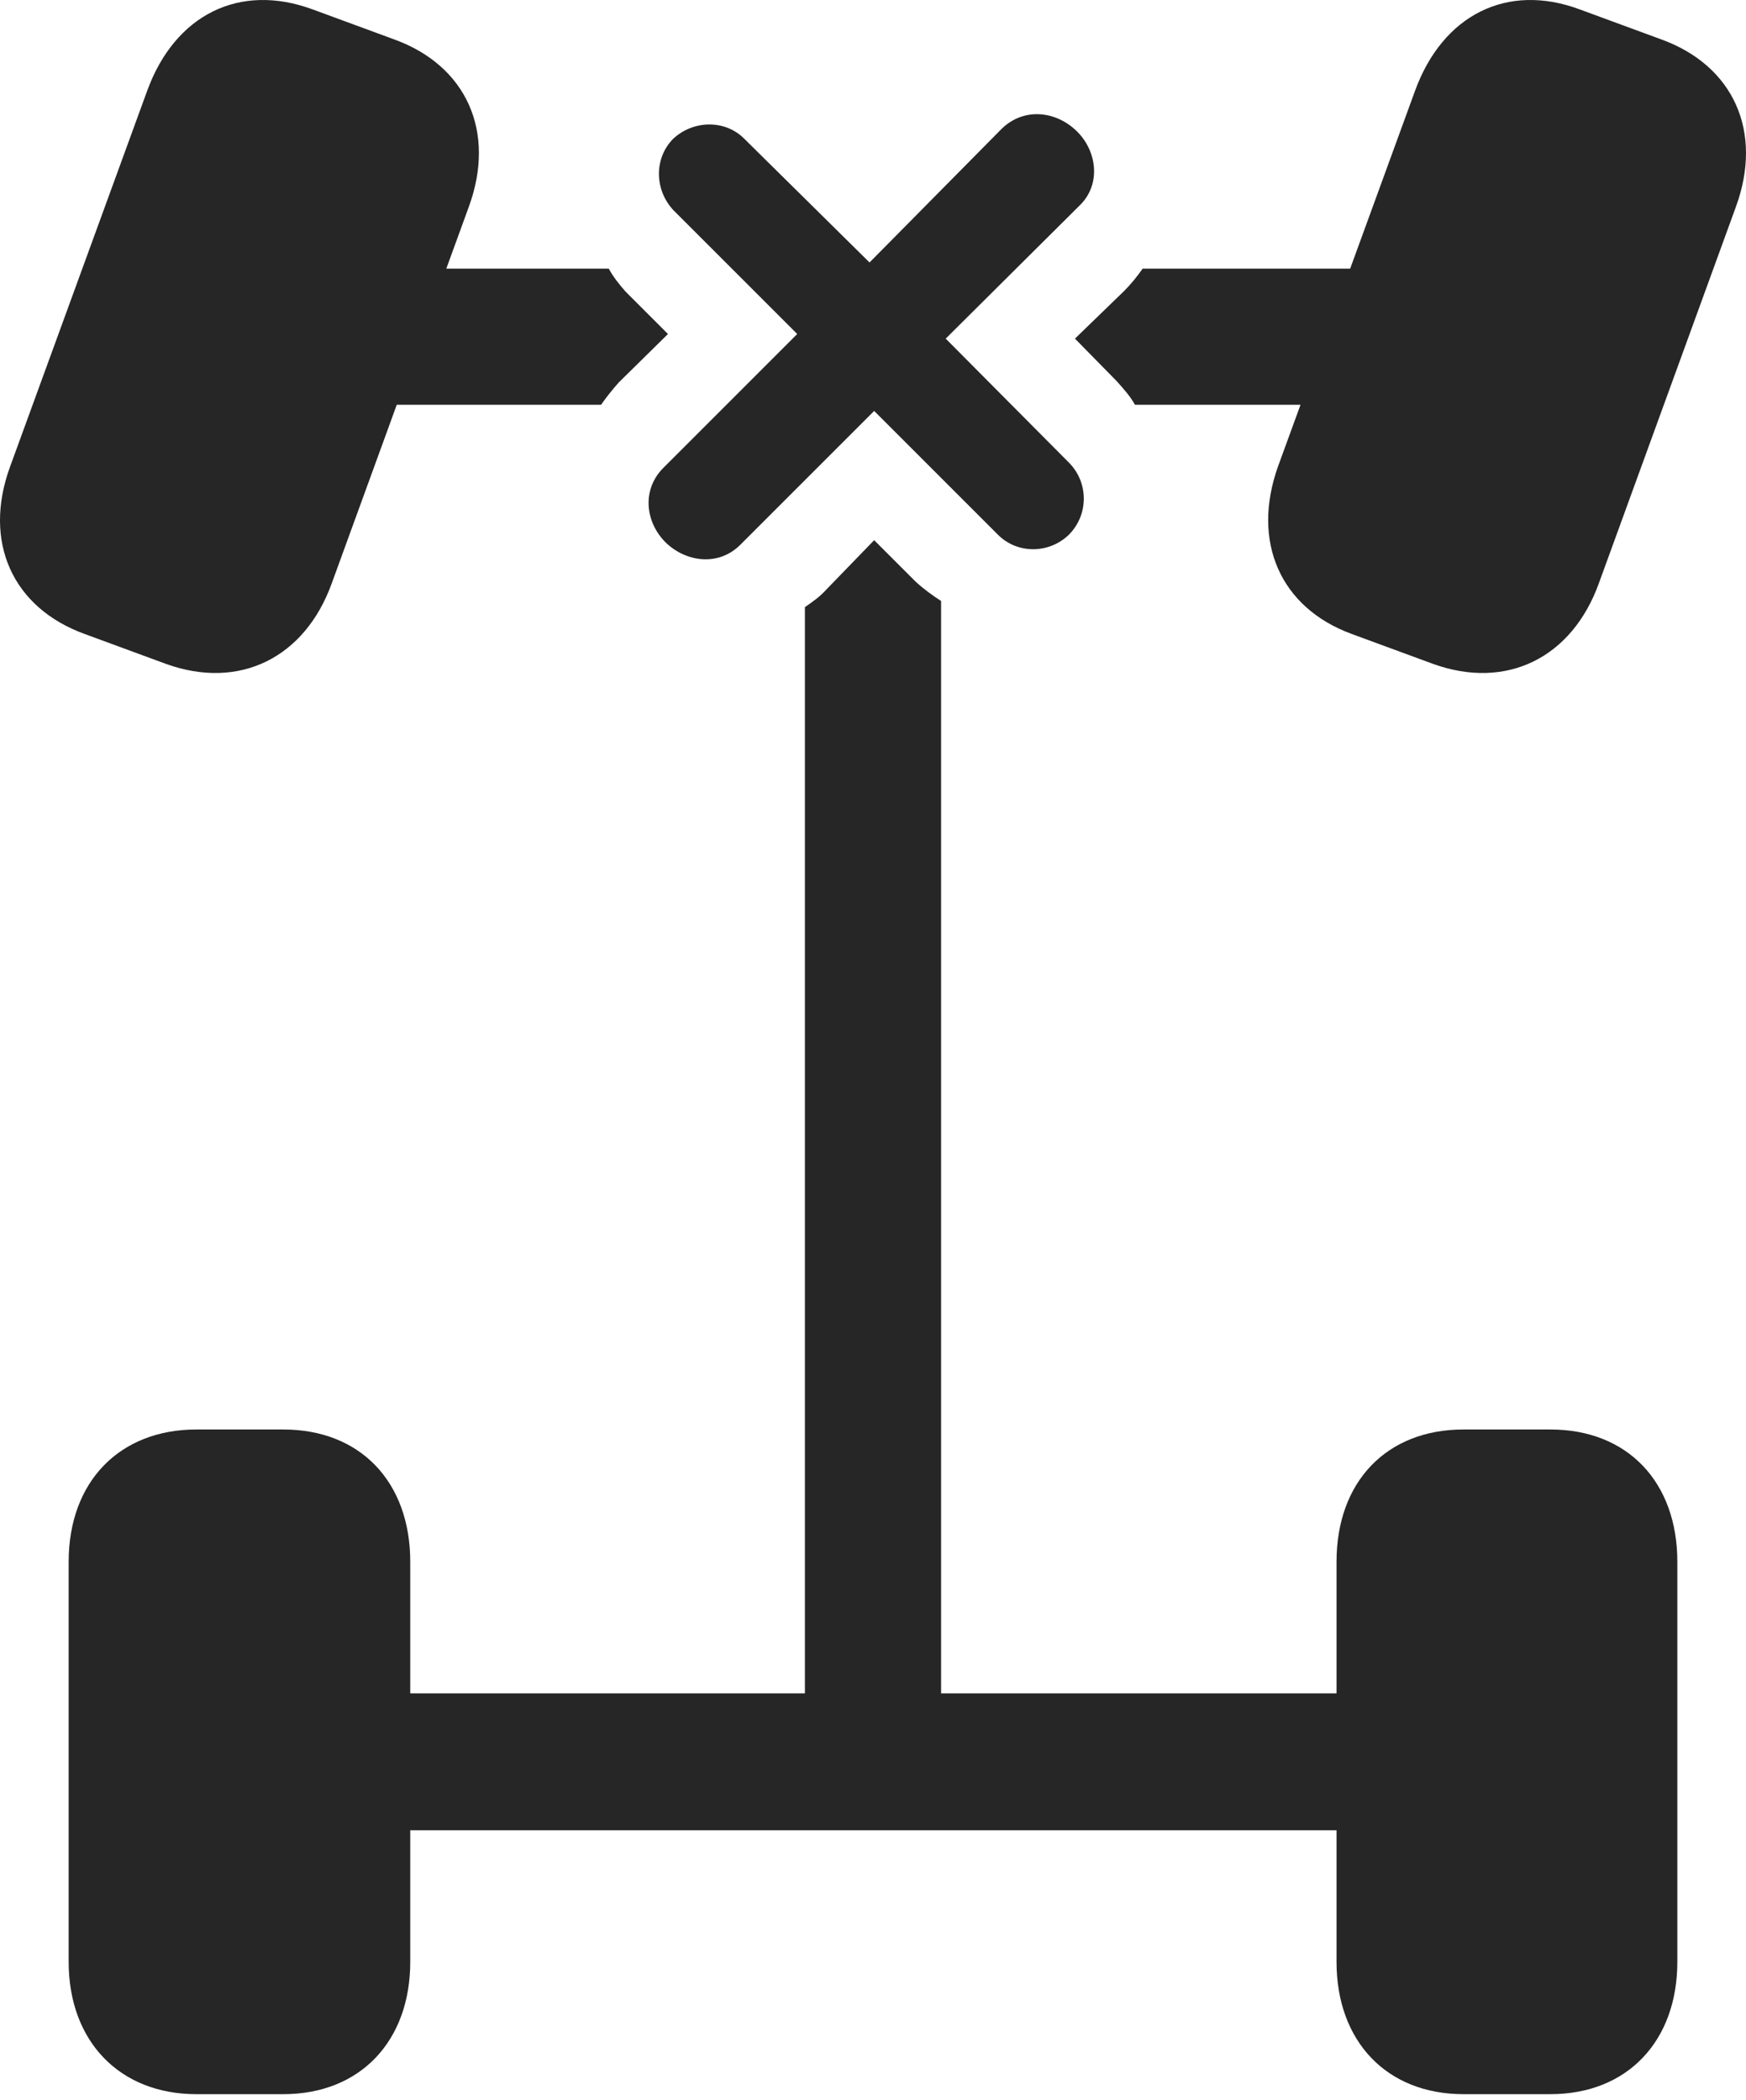 <?xml version="1.0" encoding="UTF-8"?>
<!--Generator: Apple Native CoreSVG 326-->
<!DOCTYPE svg
PUBLIC "-//W3C//DTD SVG 1.1//EN"
       "http://www.w3.org/Graphics/SVG/1.1/DTD/svg11.dtd">
<svg version="1.1" xmlns="http://www.w3.org/2000/svg" xmlns:xlink="http://www.w3.org/1999/xlink" viewBox="0 0 567.375 682.339">
 <g>
  <rect height="682.339" opacity="0" width="567.375" x="0" y="0"/>
  <path d="M27.563 206.044L54.063 215.794C77.813 224.294 99.063 213.794 107.813 189.544L152.313 67.294C161.313 42.794 151.563 21.294 128.063 12.794L101.563 3.044C77.813-5.706 56.813 4.794 47.813 29.544L3.313 151.544C-5.687 176.044 4.063 197.544 27.563 206.044ZM439.313 206.044L465.813 215.794C489.563 224.294 510.813 213.794 519.563 189.544L564.063 67.294C573.063 42.794 563.313 21.294 539.813 12.794L513.313 3.044C489.813-5.706 468.813 4.794 459.813 29.544L415.313 151.544C406.563 176.044 416.063 197.544 439.313 206.044ZM63.813 680.544L92.063 680.544C117.063 680.544 133.313 663.294 133.313 637.544L133.313 507.544C133.313 481.544 117.063 464.544 92.063 464.544L63.813 464.544C38.813 464.544 22.313 481.544 22.313 507.544L22.313 637.544C22.313 663.294 38.813 680.544 63.813 680.544ZM475.563 680.544L503.813 680.544C528.813 680.544 545.063 663.294 545.063 637.544L545.063 507.544C545.063 481.544 528.813 464.544 503.813 464.544L475.563 464.544C450.563 464.544 434.313 481.544 434.313 507.544L434.313 637.544C434.313 663.294 450.563 680.544 475.563 680.544ZM111.813 131.544L195.313 131.544C197.063 129.044 199.063 126.544 201.063 124.294L217.063 108.544L203.313 94.794C201.313 92.544 199.313 90.044 197.813 87.294L111.813 87.294ZM456.313 131.544L456.313 87.294L371.313 87.294C369.563 89.794 367.563 92.294 365.313 94.544L349.313 110.044L362.813 123.794C365.063 126.294 367.313 128.794 368.813 131.544ZM261.563 594.794L305.813 594.794L305.813 195.294C303.063 193.544 300.313 191.544 297.563 189.044L284.063 175.544L268.563 191.544C266.313 194.044 264.063 195.544 261.563 197.294ZM111.813 594.794L456.313 594.794L456.313 550.294L111.813 550.294Z" fill="black" fill-opacity="0.85"/>
  <path d="M216.313 176.294C223.063 182.794 233.563 184.044 240.563 177.044L284.063 133.544L324.313 173.794C330.563 180.044 340.813 180.044 347.313 173.794C353.813 167.294 353.813 156.794 347.313 150.294L307.313 110.044L350.813 66.794C357.813 60.044 356.563 49.294 350.063 42.794C343.313 36.044 332.813 34.794 325.563 41.794L282.563 85.294L241.813 45.044C235.563 38.794 225.313 39.044 218.813 45.044C212.563 51.294 212.563 61.544 218.813 68.294L259.063 108.544L215.563 152.044C208.563 159.044 209.563 169.544 216.313 176.294Z" fill="black" fill-opacity="0.85"/>
 </g>
</svg>
